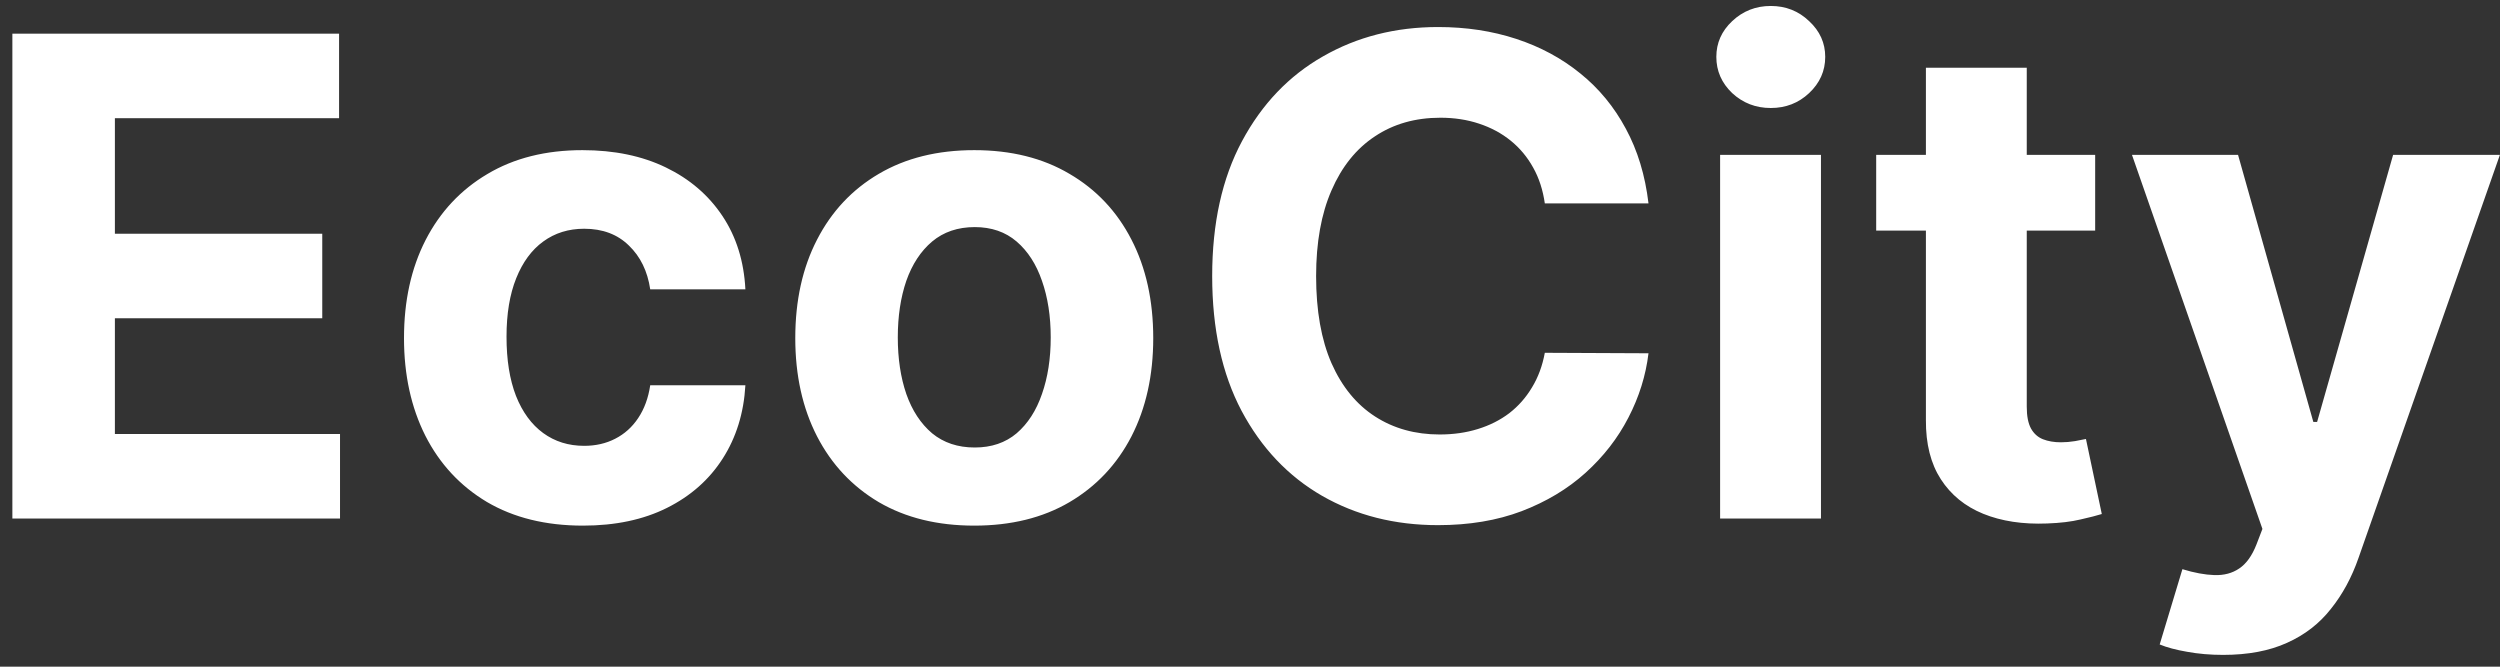 <svg width="135" height="36" viewBox="0 0 135 36" fill="none" xmlns="http://www.w3.org/2000/svg">
<rect x="0" y="0" width="135" height="36" fill="#333333" stroke="none"/>
<path d="M0.668 28V1.818H18.31V6.382H6.204V12.621H17.402V17.185H6.204V23.436H18.361V28H0.668ZM31.481 28.384C29.47 28.384 27.739 27.957 26.291 27.105C24.85 26.244 23.742 25.051 22.967 23.526C22.2 22 21.816 20.244 21.816 18.259C21.816 16.247 22.204 14.483 22.98 12.966C23.764 11.44 24.876 10.251 26.316 9.399C27.757 8.538 29.47 8.108 31.455 8.108C33.169 8.108 34.669 8.419 35.955 9.041C37.242 9.663 38.261 10.537 39.011 11.662C39.761 12.787 40.174 14.108 40.251 15.625H35.112C34.967 14.645 34.583 13.857 33.961 13.26C33.347 12.655 32.542 12.352 31.545 12.352C30.701 12.352 29.964 12.582 29.333 13.043C28.711 13.494 28.225 14.155 27.876 15.024C27.526 15.893 27.352 16.946 27.352 18.182C27.352 19.435 27.522 20.5 27.863 21.378C28.212 22.256 28.703 22.925 29.333 23.385C29.964 23.845 30.701 24.075 31.545 24.075C32.167 24.075 32.725 23.947 33.22 23.692C33.722 23.436 34.136 23.065 34.46 22.579C34.792 22.085 35.009 21.493 35.112 20.803H40.251C40.166 22.303 39.757 23.624 39.024 24.766C38.299 25.899 37.298 26.785 36.019 27.425C34.741 28.064 33.228 28.384 31.481 28.384ZM52.61 28.384C50.624 28.384 48.907 27.962 47.458 27.118C46.018 26.266 44.905 25.081 44.121 23.564C43.337 22.038 42.945 20.27 42.945 18.259C42.945 16.23 43.337 14.457 44.121 12.94C44.905 11.415 46.018 10.23 47.458 9.386C48.907 8.534 50.624 8.108 52.61 8.108C54.596 8.108 56.309 8.534 57.749 9.386C59.198 10.23 60.315 11.415 61.099 12.94C61.883 14.457 62.275 16.23 62.275 18.259C62.275 20.27 61.883 22.038 61.099 23.564C60.315 25.081 59.198 26.266 57.749 27.118C56.309 27.962 54.596 28.384 52.61 28.384ZM52.636 24.165C53.539 24.165 54.293 23.909 54.898 23.398C55.503 22.878 55.959 22.171 56.266 21.276C56.581 20.381 56.739 19.362 56.739 18.22C56.739 17.078 56.581 16.06 56.266 15.165C55.959 14.27 55.503 13.562 54.898 13.043C54.293 12.523 53.539 12.263 52.636 12.263C51.724 12.263 50.956 12.523 50.334 13.043C49.721 13.562 49.256 14.27 48.941 15.165C48.634 16.06 48.481 17.078 48.481 18.22C48.481 19.362 48.634 20.381 48.941 21.276C49.256 22.171 49.721 22.878 50.334 23.398C50.956 23.909 51.724 24.165 52.636 24.165ZM89.019 10.984H83.42C83.317 10.26 83.109 9.616 82.793 9.054C82.478 8.483 82.073 7.997 81.579 7.597C81.084 7.196 80.513 6.889 79.866 6.676C79.226 6.463 78.532 6.357 77.782 6.357C76.427 6.357 75.246 6.693 74.241 7.366C73.235 8.031 72.455 9.003 71.901 10.281C71.347 11.551 71.07 13.094 71.07 14.909C71.07 16.776 71.347 18.344 71.901 19.614C72.464 20.884 73.248 21.842 74.253 22.49C75.259 23.138 76.422 23.462 77.743 23.462C78.485 23.462 79.171 23.364 79.802 23.168C80.441 22.972 81.008 22.686 81.502 22.311C81.996 21.928 82.405 21.463 82.729 20.918C83.062 20.372 83.292 19.75 83.42 19.051L89.019 19.077C88.874 20.278 88.512 21.438 87.932 22.554C87.361 23.662 86.59 24.655 85.618 25.533C84.655 26.402 83.505 27.092 82.167 27.604C80.837 28.107 79.333 28.358 77.654 28.358C75.319 28.358 73.231 27.829 71.39 26.773C69.557 25.716 68.109 24.186 67.043 22.183C65.986 20.18 65.458 17.756 65.458 14.909C65.458 12.054 65.995 9.625 67.069 7.622C68.143 5.619 69.6 4.094 71.441 3.045C73.282 1.989 75.353 1.46 77.654 1.46C79.171 1.46 80.577 1.673 81.873 2.099C83.177 2.526 84.332 3.148 85.337 3.966C86.343 4.776 87.161 5.768 87.792 6.945C88.431 8.121 88.84 9.467 89.019 10.984ZM92.886 28V8.364H98.332V28H92.886ZM95.622 5.832C94.812 5.832 94.118 5.564 93.538 5.027C92.967 4.482 92.682 3.83 92.682 3.071C92.682 2.321 92.967 1.678 93.538 1.141C94.118 0.595 94.812 0.322 95.622 0.322C96.432 0.322 97.122 0.595 97.693 1.141C98.272 1.678 98.562 2.321 98.562 3.071C98.562 3.83 98.272 4.482 97.693 5.027C97.122 5.564 96.432 5.832 95.622 5.832ZM113.139 8.364V12.454H101.314V8.364H113.139ZM103.999 3.659H109.445V21.966C109.445 22.469 109.521 22.861 109.675 23.142C109.828 23.415 110.041 23.607 110.314 23.717C110.595 23.828 110.919 23.884 111.286 23.884C111.541 23.884 111.797 23.862 112.053 23.82C112.308 23.768 112.504 23.73 112.641 23.704L113.497 27.757C113.225 27.842 112.841 27.94 112.347 28.051C111.852 28.171 111.252 28.243 110.544 28.268C109.232 28.32 108.081 28.145 107.093 27.744C106.112 27.344 105.35 26.722 104.804 25.878C104.259 25.034 103.99 23.969 103.999 22.682V3.659ZM120.049 35.364C119.359 35.364 118.711 35.308 118.106 35.197C117.509 35.095 117.015 34.963 116.623 34.801L117.85 30.736C118.49 30.932 119.065 31.038 119.576 31.055C120.096 31.072 120.544 30.953 120.919 30.697C121.302 30.442 121.613 30.007 121.852 29.393L122.171 28.562L115.127 8.364H120.855L124.92 22.784H125.124L129.228 8.364H134.994L127.362 30.122C126.995 31.179 126.497 32.099 125.866 32.883C125.244 33.676 124.455 34.285 123.501 34.712C122.546 35.146 121.396 35.364 120.049 35.364Z" fill="white"/>
</svg>
